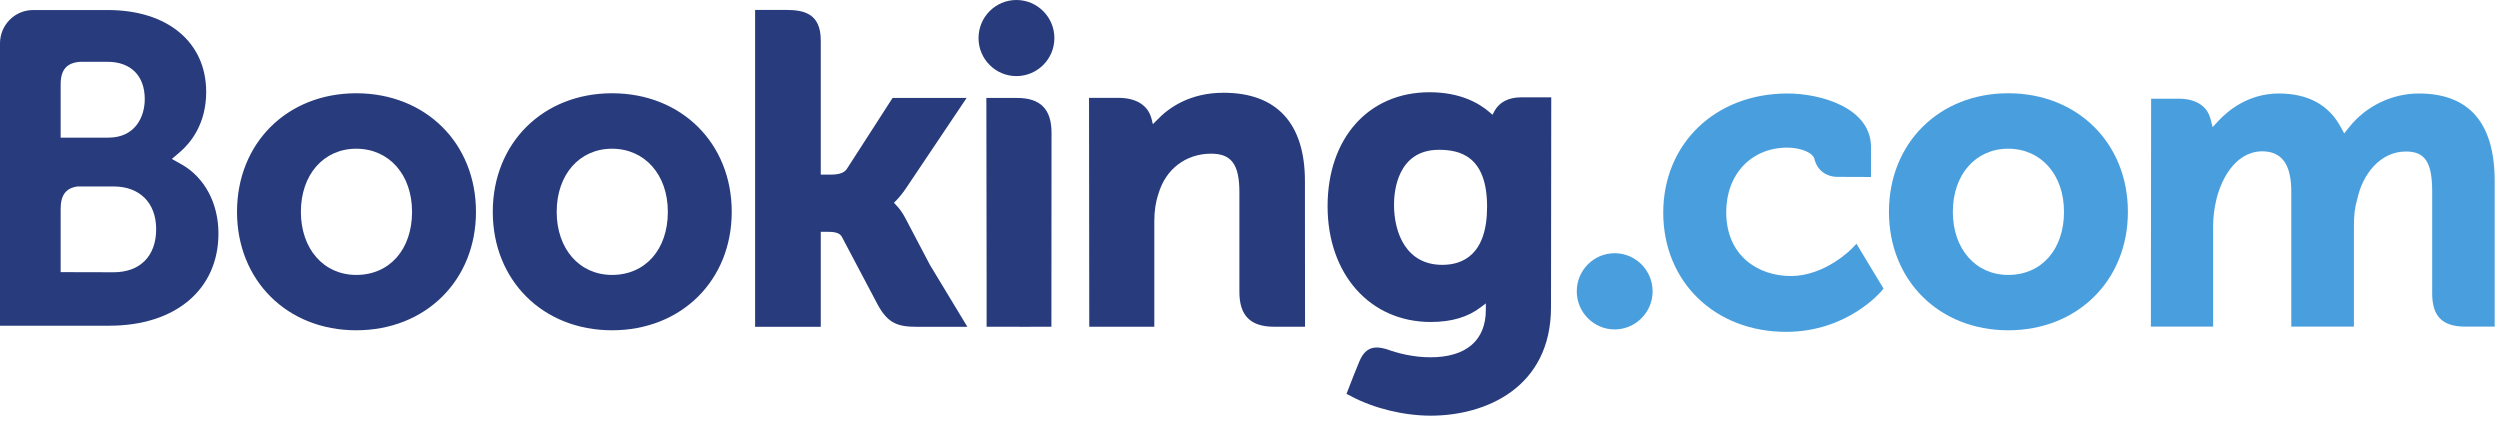 <svg xmlns="http://www.w3.org/2000/svg" xmlns:xlink="http://www.w3.org/1999/xlink" width="206" height="35" viewBox="0 0 206 35" fill="none"><g opacity="1" transform="translate(0 0)  rotate(0 102.783 17.127)"><g opacity="1" transform="translate(19.53 0)  rotate(0 58.321 13.607)"><g opacity="1" transform="translate(0 0)  rotate(0 58.321 13.607)"><path id="Vector" fill-rule="evenodd" style="fill:#273B7D" transform="translate(61.101 0)  rotate(0 3.124 3.137)" opacity="1" d="M6.25 3.14C6.25 4.87 4.84 6.27 3.12 6.27C1.4 6.27 0 4.87 0 3.14C0 1.4 1.4 0 3.12 0C4.84 0 6.25 1.4 6.25 3.14Z" /><path id="Vector" fill-rule="evenodd" style="fill:#499FDD" transform="translate(110.396 20.865)  rotate(0 3.123 3.138)" opacity="1" d="M6.25 3.14C6.25 4.87 4.84 6.28 3.12 6.28C1.4 6.28 0 4.87 0 3.14C0 1.4 1.4 0 3.12 0C4.84 0 6.25 1.4 6.25 3.14Z" /><path id="Vector" fill-rule="evenodd" style="fill:#273B7D" transform="translate(0 0.818)  rotate(0 44.003 13.199)" opacity="1" d="M9.823 21.836Z M9.823 21.836C12.573 21.836 14.423 19.736 14.423 16.636C14.423 13.576 12.533 11.436 9.823 11.436C7.133 11.436 5.263 13.576 5.263 16.636C5.263 19.686 7.133 21.836 9.823 21.836L9.823 21.836Z M9.82 6.867Z M9.82 26.397C15.54 26.397 19.69 22.287 19.69 16.637C19.69 10.977 15.54 6.867 9.82 6.867C4.13 6.867 0 10.977 0 16.637C0 22.287 4.13 26.397 9.82 26.397Z M55.051 17.12Z M48.101 18.28L48.601 18.28C49.221 18.28 49.641 18.35 49.831 18.68L52.811 24.32C53.651 25.85 54.481 26.11 56.041 26.11L60.181 26.11L57.091 21L55.051 17.12C54.831 16.7 54.571 16.35 54.301 16.07L54.131 15.89L54.311 15.71C54.571 15.44 54.841 15.11 55.101 14.73L60.121 7.25L54.021 7.25L50.251 13.1C50.041 13.42 49.601 13.57 48.961 13.57L48.101 13.57L48.101 2.51C48.101 0.3 46.721 0 45.241 0L42.691 0L42.691 26.11L48.101 26.11L48.101 18.28Z M81.285 6.825Z M82.596 15.025L82.596 23.235C82.596 25.185 83.505 26.105 85.456 26.105L88.005 26.105L87.996 14.105C87.996 9.345 85.675 6.825 81.285 6.825L81.285 6.825C78.535 6.825 76.775 8.045 75.796 9.085L75.466 9.415L75.356 8.965C75.066 7.855 74.096 7.245 72.626 7.245L70.206 7.245L70.225 26.105L75.585 26.105L75.585 17.415C75.585 16.565 75.695 15.825 75.925 15.155C76.515 13.115 78.186 11.845 80.265 11.845C81.945 11.845 82.596 12.735 82.596 15.025Z M64.286 7.254Z M67.106 26.104L67.116 10.114C67.116 8.184 66.196 7.254 64.296 7.254L64.286 7.254L61.746 7.254L61.766 21.834L61.766 21.834L61.766 26.104L64.476 26.104C64.516 26.104 64.536 26.114 64.576 26.114L65.836 26.104L67.096 26.104L67.096 26.104L67.106 26.104Z M30.901 21.836Z M30.901 21.836C33.651 21.836 35.501 19.736 35.501 16.636C35.501 13.576 33.601 11.436 30.901 11.436C28.211 11.436 26.341 13.576 26.341 16.636C26.341 19.686 28.211 21.836 30.901 21.836L30.901 21.836Z M30.905 6.867Z M30.905 26.397C36.615 26.397 40.765 22.287 40.765 16.637C40.765 10.977 36.615 6.867 30.905 6.867C25.205 6.867 21.075 10.977 21.075 16.637C21.075 22.287 25.205 26.397 30.905 26.397Z " /></g></g><g opacity="1" transform="translate(109.393 7.601)  rotate(0 32.974 13.326)"><g opacity="1" transform="translate(0 0)  rotate(0 32.974 13.326)"><g opacity="1" transform="translate(0 0)  rotate(0 32.974 13.326)"><path id="Vector" fill-rule="evenodd" style="fill:#499FDD" transform="translate(46.256 0.084)  rotate(0 9.846 9.765)" opacity="1" d="M9.825 14.969Z M9.825 14.969C12.575 14.969 14.425 12.869 14.425 9.769C14.425 6.709 12.535 4.569 9.825 4.569C7.135 4.569 5.265 6.709 5.265 9.769C5.265 12.819 7.135 14.969 9.825 14.969L9.825 14.969Z M9.83 0Z M9.83 19.53C15.54 19.53 19.69 15.42 19.69 9.77C19.69 4.11 15.54 0 9.83 0C4.13 0 0 4.11 0 9.77C0 15.42 4.13 19.53 9.83 19.53Z " /><path id="Vector" fill-rule="evenodd" style="fill:#273B7D" transform="translate(0 0)  rotate(0 9.213 13.326)" opacity="1" d="M9.453 14.223Z M13.143 9.433C13.143 5.233 10.873 4.743 9.173 4.743C5.743 4.743 5.473 8.193 5.473 9.253C5.473 11.653 6.513 14.223 9.453 14.223C11.133 14.223 13.143 13.393 13.143 9.433Z M13.74 1.57L13.59 1.86L13.34 1.64C12.47 0.89 10.92 0 8.4 0C3.38 0 0 3.78 0 9.39C0 15 3.5 18.93 8.5 18.93C10.21 18.93 11.56 18.53 12.63 17.71L13.04 17.4L13.04 17.93C13.04 20.45 11.42 21.84 8.47 21.84C7.03 21.84 5.73 21.49 4.86 21.17C3.72 20.83 3.05 21.11 2.59 22.25L2.16 23.31L1.56 24.85L1.94 25.05C3.82 26.05 6.28 26.65 8.5 26.65C13.07 26.65 18.41 24.31 18.41 17.71L18.43 0.42L15.93 0.42L15.93 0.42C14.91 0.42 14.13 0.83 13.74 1.57Z " /></g></g></g><g opacity="1" transform="translate(0 0.828)  rotate(0 102.783 13.258)"><g opacity="1" transform="translate(0 0)  rotate(0 102.783 13.258)"><path id="Vector" fill-rule="evenodd" style="fill:#273B7D" transform="translate(0 0)  rotate(0 9.002 13.003)" opacity="1" d="M9.368 21.606Z M12.868 18.056C12.868 15.876 11.498 14.536 9.368 14.536L6.388 14.536C5.428 14.666 4.998 15.256 4.998 16.366L4.998 21.596L9.368 21.606C11.528 21.606 12.868 20.286 12.868 18.056Z M4.998 7.494Z M4.998 10.514L8.928 10.514C11.138 10.514 11.928 8.804 11.928 7.334C11.928 5.414 10.778 4.264 8.858 4.264L6.628 4.264C5.508 4.334 4.998 4.914 4.998 6.114L4.998 7.494L4.998 10.514Z M2.64 0C1.18 0.05 0.02 1.24 0 2.71L0 26.01L2.58 26.01C2.58 26.01 2.59 26.01 2.59 26.01L9.01 26.01C14.47 26.01 18 23.02 18 18.41C18 15.92 16.86 13.79 14.95 12.71L14.95 12.71L14.16 12.27L14.85 11.68C15.65 10.99 16.99 9.44 16.99 6.75C16.99 2.65 13.81 0 8.89 0L3.28 0L3.28 0L2.64 0Z " /><path id="Vector" fill-rule="evenodd" style="fill:#499FDD" transform="translate(137.051 6.876)  rotate(0 34.258 9.82)" opacity="1" d="M51.751 8.08L51.751 19.21L56.911 19.21L56.911 10.92C56.911 10.01 56.991 9.33 57.201 8.65C57.611 6.74 59.021 4.78 61.201 4.78C62.771 4.78 63.361 5.67 63.361 8.08L63.361 16.47C63.361 18.37 64.201 19.21 66.101 19.21L68.511 19.21L68.511 7.22C68.511 2.43 66.411 0 62.261 0C60.041 0 57.891 1.04 56.501 2.8L56.111 3.29L55.811 2.74C54.821 0.92 53.101 0 50.731 0C48.231 0 46.561 1.39 45.781 2.22L45.271 2.77L45.081 2.05C44.791 1 43.861 0.43 42.461 0.43L40.201 0.43L40.181 19.21L45.311 19.21L45.311 10.92C45.311 10.2 45.401 9.48 45.581 8.72C46.071 6.72 47.411 4.57 49.671 4.78C51.071 4.92 51.751 5.99 51.751 8.08Z M62.271 0Z M62.271 0L62.261 0C62.261 0 62.261 0 62.261 0C62.271 0 62.271 0 62.271 0Z M18 16.26L18.15 16.07L15.92 12.38L15.63 12.69L15.63 12.69C15.62 12.71 13.41 15.04 10.51 15.04C7.86 15.04 5.19 13.41 5.19 9.78C5.19 6.65 7.26 4.46 10.23 4.46C11.19 4.46 12.29 4.81 12.46 5.39L12.48 5.49C12.88 6.8 14.07 6.87 14.31 6.87L17.12 6.88L17.12 4.42C17.12 1.18 13 0 10.23 0C4.3 0 0 4.13 0 9.82C0 15.51 4.25 19.64 10.12 19.64C15.21 19.64 17.97 16.29 18 16.26Z " /></g></g></g></svg>